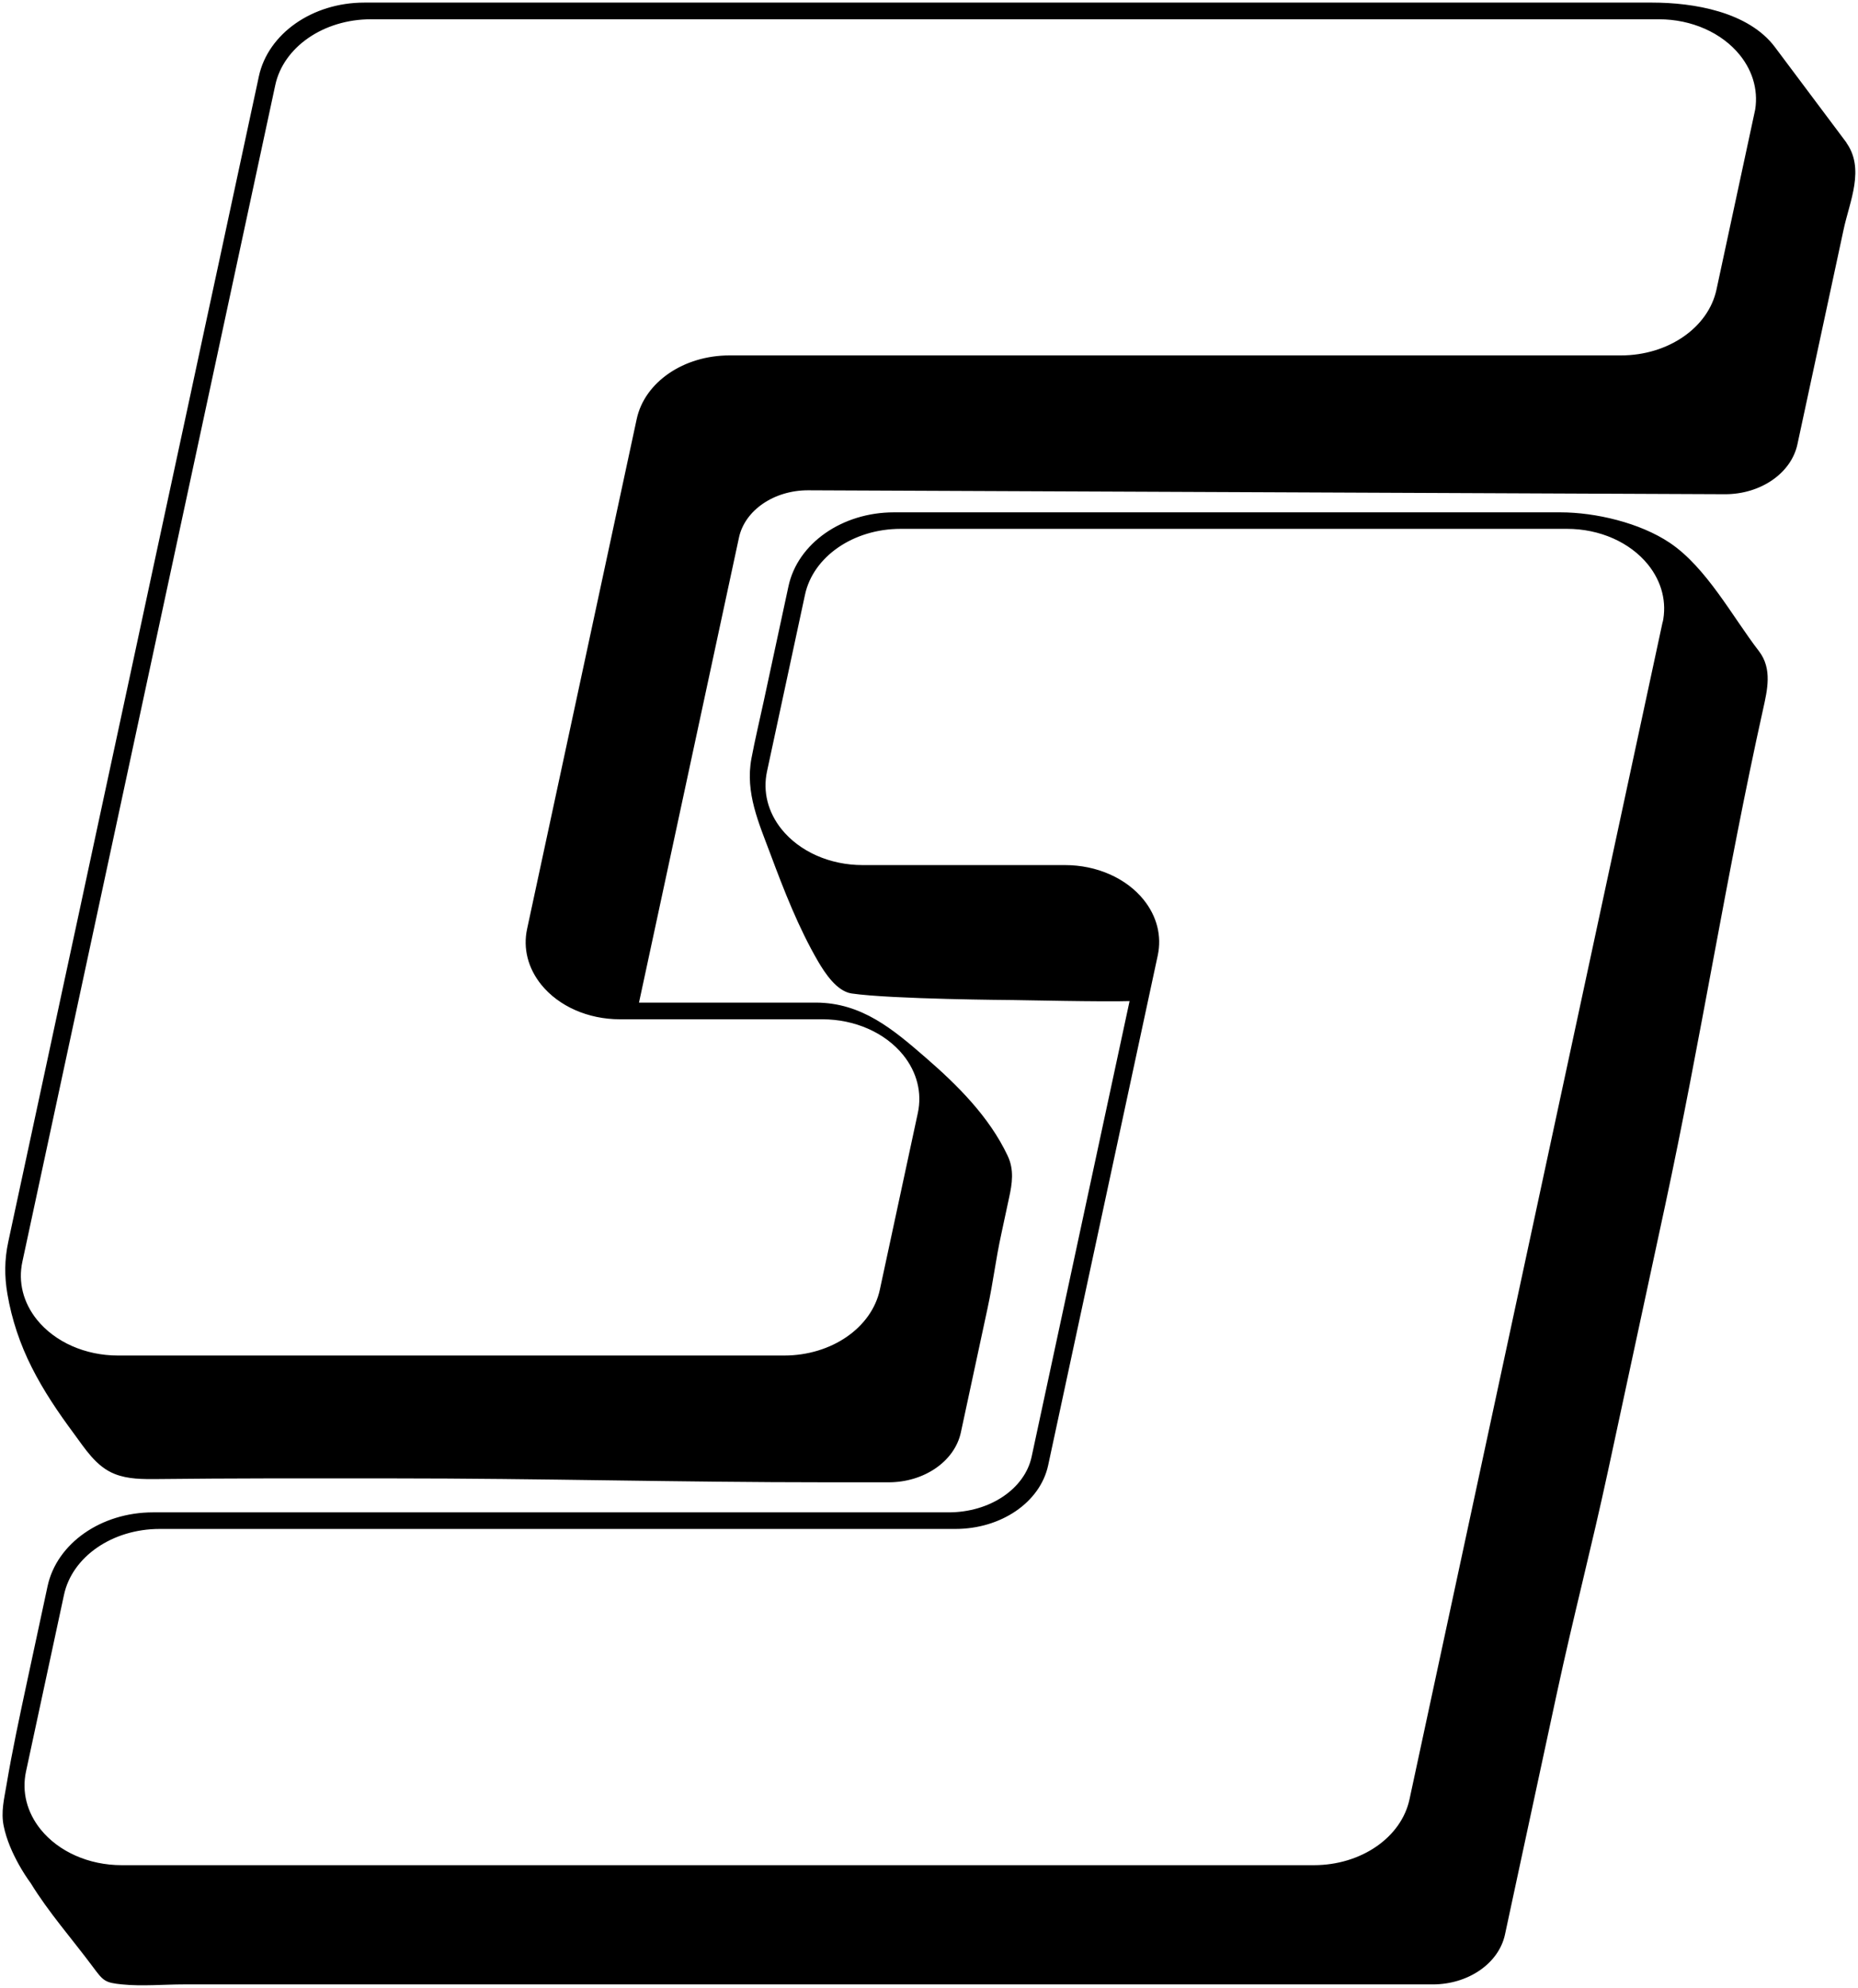 <svg width="561" height="600" viewBox="0 0 561 600" fill="none" xmlns="http://www.w3.org/2000/svg">
  <g clip-path="url(#clip0_117_208)">
    <path
      d="M556.89 43.05C549.773 33.546 542.631 24.042 535.515 14.513C527.628 4.007 511.238 1.284 498.881 1.284H109.98C94.54 1.284 81.361 10.506 78.638 23.195C78.458 24.042 78.278 24.89 78.099 25.737C77.585 28.152 77.045 30.592 76.532 33.007C75.71 36.834 74.887 40.661 74.065 44.488C72.986 49.548 71.882 54.608 70.803 59.643C69.492 65.756 68.182 71.87 66.872 77.957C65.382 84.944 63.866 91.93 62.35 98.917C60.706 106.623 59.036 114.303 57.392 122.009C55.62 130.228 53.847 138.473 52.074 146.693C50.225 155.272 48.375 163.877 46.525 172.456C44.65 181.241 42.749 190 40.873 198.784C38.972 207.569 37.097 216.353 35.196 225.164C33.346 233.794 31.496 242.425 29.621 251.055C27.848 259.352 26.05 267.648 24.277 275.945C22.608 283.728 20.938 291.511 19.242 299.294C17.726 306.409 16.185 313.498 14.669 320.613C13.333 326.855 11.972 333.096 10.636 339.364C9.505 344.578 8.401 349.792 7.27 355.007C6.397 359.014 5.549 363.046 4.676 367.053C4.111 369.699 3.545 372.319 2.98 374.965C1.85 380.256 1.824 385.162 2.723 390.453C4.033 398.159 6.525 405.557 10.045 412.518C13.565 419.504 17.958 426.003 22.608 432.27C26.024 436.868 29.287 442.262 34.862 444.445C38.767 445.987 43.108 445.961 47.296 445.935C58.446 445.832 69.595 445.73 80.719 445.73H118.355C164.136 445.73 204.11 446.911 249.89 446.911H268.31C278.817 446.911 287.809 440.721 289.633 432.245L297.674 394.846C299.549 386.087 299.986 380.898 301.887 372.139C302.658 368.518 303.454 364.896 304.225 361.248C305.099 357.241 305.741 353.132 303.788 349.047C298.265 337.36 288.785 327.934 279.151 319.586C269.338 311.084 259.986 303.121 246.268 303.121H192.318L222.633 162.156C224.457 153.68 233.448 147.489 243.956 147.489L520.897 148.671C531.405 148.671 540.396 142.48 542.22 134.004C544.867 121.675 547.538 109.32 550.184 96.99C552.188 87.718 554.166 78.419 556.17 69.147C557.994 60.619 562.696 50.833 556.864 43.075L556.89 43.05ZM530.223 34.214L518.765 87.487C516.247 99.251 503.89 107.779 489.401 107.779H220.243C206.653 107.779 195.067 115.69 192.729 126.606L159.64 280.491C158.407 286.219 159.897 292.025 163.802 296.879C168.991 303.301 177.726 307.154 187.154 307.154H248.272C258.265 307.154 267.539 311.263 273.088 318.122C277.353 323.413 278.971 329.783 277.61 336.076L266.152 389.349C263.634 401.113 251.277 409.641 236.788 409.641H35.607C25.613 409.641 16.339 405.531 10.79 398.673C6.525 393.382 4.907 387.011 6.269 380.718L82.62 25.609C85.138 13.845 97.495 5.317 111.984 5.317H500.885C510.878 5.317 520.152 9.427 525.702 16.285C529.966 21.576 531.585 27.946 530.249 34.239L530.223 34.214Z"
      fill="black" stroke="black" stroke-miterlimit="10" />
    <path
      d="M530.66 196.806C522.67 186.429 514.886 171.634 503.865 164.236C495.001 158.303 481.745 155.144 471.135 155.144H269.903C254.463 155.144 241.284 164.365 238.56 177.054C236.068 188.664 233.577 200.274 231.059 211.884C229.826 217.586 228.464 223.263 227.385 228.991C225.458 239.214 229.62 248.307 233.088 257.605C237.173 268.547 241.541 279.798 247.449 289.944C249.453 293.36 252.973 298.754 257.212 299.371C269.235 301.117 305.792 301.349 305.792 301.349C307.873 301.349 332.818 301.939 341.681 301.657L311.983 439.771C309.851 449.737 299.113 456.98 286.447 456.98H46.191C30.751 456.98 17.572 466.201 14.849 478.89C12.768 488.523 10.713 498.181 8.632 507.813C6.423 518.139 4.187 528.49 2.441 538.919C1.747 543.054 0.745 546.933 1.618 551.12C2.466 555.178 4.187 559.082 6.217 562.704C7.27 564.579 8.426 566.403 9.711 568.149C14.977 576.78 22.171 584.948 28.311 593.193C31.548 597.534 31.805 597.945 36.866 598.459C42.851 599.075 49.428 598.459 55.465 598.459H432.6C443.107 598.459 452.099 592.269 453.923 583.792C455.361 577.062 456.826 570.307 458.264 563.577C462.015 546.111 465.766 528.644 469.542 511.178C474.732 487.084 479.896 467.717 485.085 443.623C490.814 417.013 496.543 390.376 502.272 363.766C512.985 314.012 520.795 263.718 531.841 214.016C533.126 208.211 534.642 201.969 530.685 196.832L530.66 196.806ZM502.452 188.073L426.074 543.183C423.557 554.947 411.2 563.474 396.71 563.474H36.711C26.718 563.474 17.444 559.365 11.895 552.507C7.63 547.215 6.011 540.845 7.373 534.552L18.831 481.279C21.349 469.515 33.706 460.987 48.195 460.987H288.477C302.067 460.987 313.653 453.076 315.991 442.159L349.08 288.274C350.313 282.546 348.823 276.741 344.918 271.887C339.729 265.465 330.994 261.612 321.566 261.612H260.449C250.455 261.612 241.181 257.502 235.632 250.644C231.367 245.353 229.749 238.983 231.11 232.69L242.568 179.417C245.086 167.653 257.443 159.125 271.932 159.125H473.165C483.158 159.125 492.432 163.235 497.982 170.093C502.246 175.384 503.865 181.754 502.503 188.047L502.452 188.073Z"
      fill="black" stroke="black" stroke-miterlimit="10" />
  </g>
  <defs>
    <clipPath id="clip0_117_208">
      <rect width="561" height="600" fill="white" />
    </clipPath>
  </defs>
</svg>
  